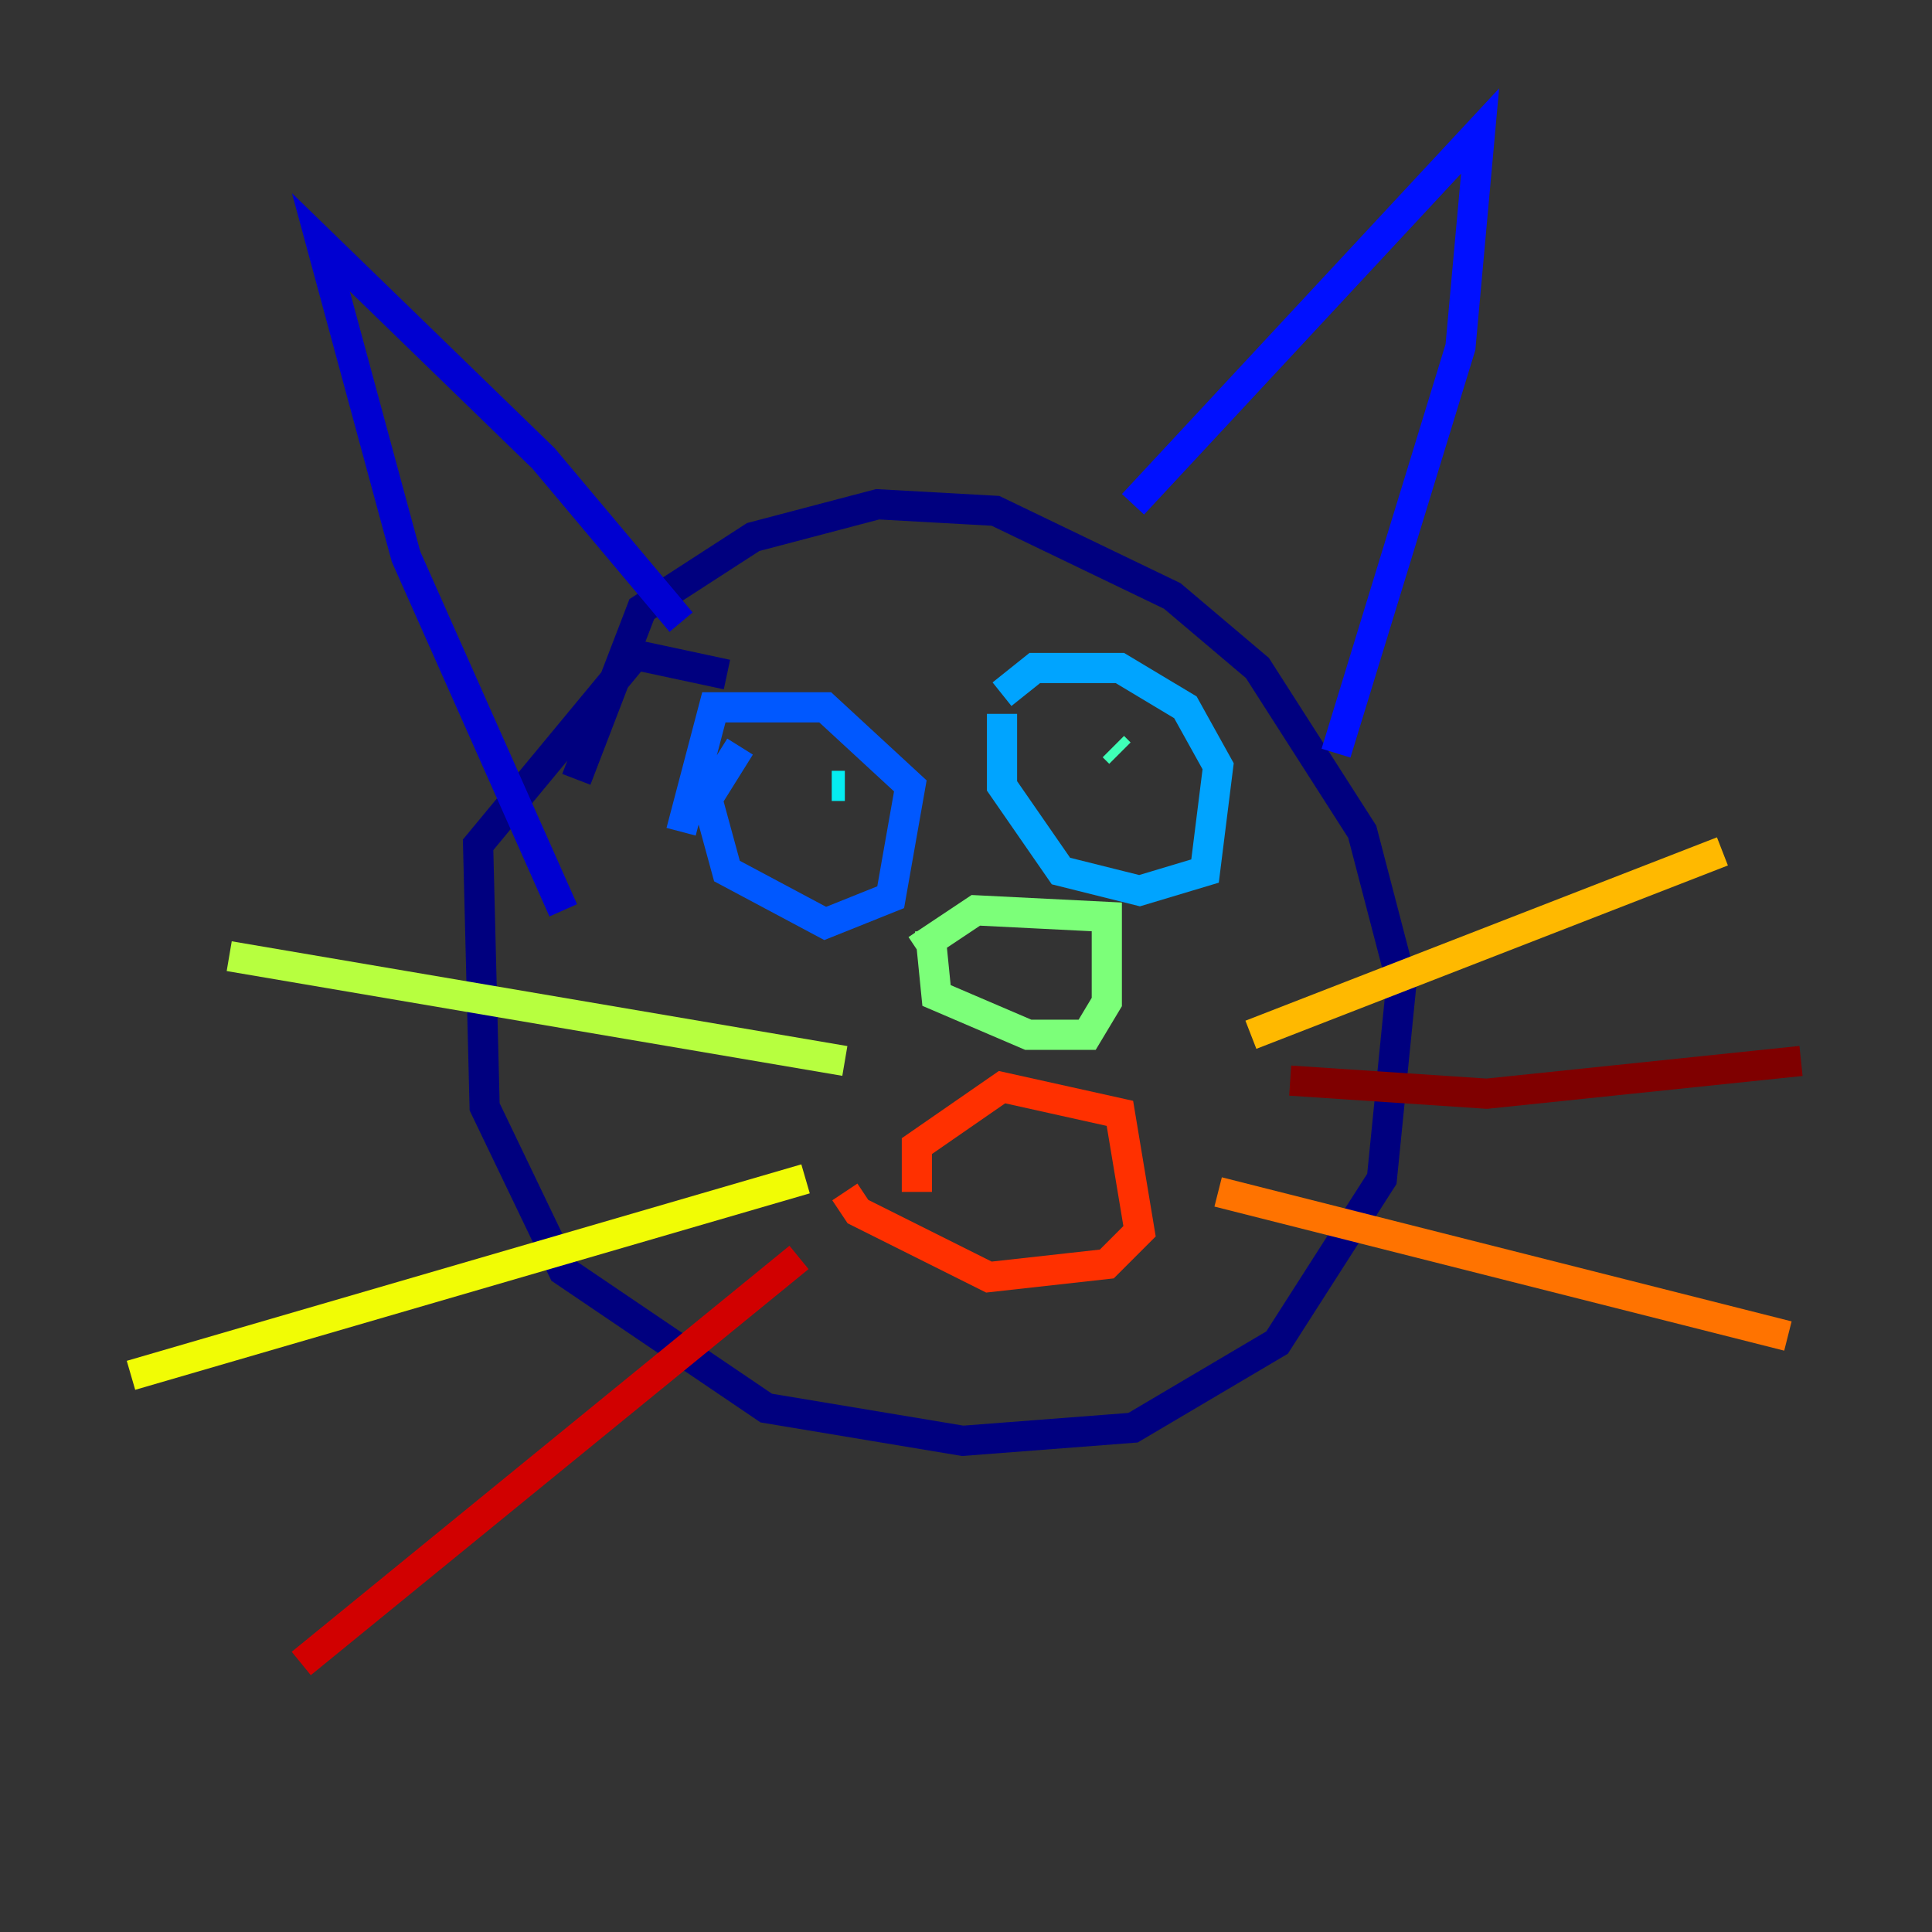 <?xml version="1.0" encoding="utf-8" ?>
<svg baseProfile="tiny" height="128" version="1.2" viewBox="0,0,128,128" width="128" xmlns="http://www.w3.org/2000/svg" xmlns:ev="http://www.w3.org/2001/xml-events" xmlns:xlink="http://www.w3.org/1999/xlink"><rect x="0" y="0" width="128" height="128" fill="#333333" stroke="none"/><defs /><polyline fill="none" points="48.163,44.691 42.088,43.39 31.675,55.973 32.108,73.329 37.315,84.176 50.766,93.288 63.783,95.458 75.064,94.59 84.61,88.949 91.552,78.102 92.854,65.085 90.251,55.105 83.308,44.258 77.668,39.485 65.953,33.844 58.142,33.41 49.898,35.58 42.522,40.352 38.183,51.634" stroke="#00007f" stroke-width="2" /><polyline fill="none" points="45.125,41.22 36.014,30.373 21.261,16.054 26.902,36.881 37.315,60.312" stroke="#0000d1" stroke-width="2" /><polyline fill="none" points="75.064,33.41 98.061,8.678 96.759,22.997 88.515,49.898" stroke="#0010ff" stroke-width="2" /><polyline fill="none" points="49.031,49.464 46.861,52.936 48.163,57.709 54.671,61.18 59.01,59.444 60.312,52.068 54.671,46.861 47.295,46.861 45.125,55.105" stroke="#0058ff" stroke-width="2" /><polyline fill="none" points="66.386,47.295 66.386,52.068 70.291,57.709 75.498,59.01 79.837,57.709 80.705,50.766 78.536,46.861 74.197,44.258 68.556,44.258 66.386,45.993" stroke="#00a4ff" stroke-width="2" /><polyline fill="none" points="55.973,52.068 55.105,52.068" stroke="#05ecf1" stroke-width="2" /><polyline fill="none" points="73.763,49.464 74.197,49.898" stroke="#3fffb7" stroke-width="2" /><polyline fill="none" points="61.614,61.614 62.047,65.953 68.122,68.556 72.027,68.556 73.329,66.386 73.329,60.746 64.651,60.312 60.746,62.915" stroke="#7cff79" stroke-width="2" /><polyline fill="none" points="55.973,70.291 15.186,63.349" stroke="#b7ff3f" stroke-width="2" /><polyline fill="none" points="53.37,78.102 8.678,91.119" stroke="#f1fc05" stroke-width="2" /><polyline fill="none" points="82.875,68.556 114.115,56.407" stroke="#ffb900" stroke-width="2" /><polyline fill="none" points="80.705,78.969 118.454,88.515" stroke="#ff7300" stroke-width="2" /><polyline fill="none" points="55.973,78.969 56.841,80.271 65.519,84.61 73.329,83.742 75.498,81.573 74.197,73.763 66.386,72.027 60.746,75.932 60.746,78.969" stroke="#ff3000" stroke-width="2" /><polyline fill="none" points="52.936,83.308 19.959,110.21" stroke="#d10000" stroke-width="2" /><polyline fill="none" points="85.478,71.593 98.495,72.461 119.322,70.291" stroke="#7f0000" stroke-width="2" /></svg>